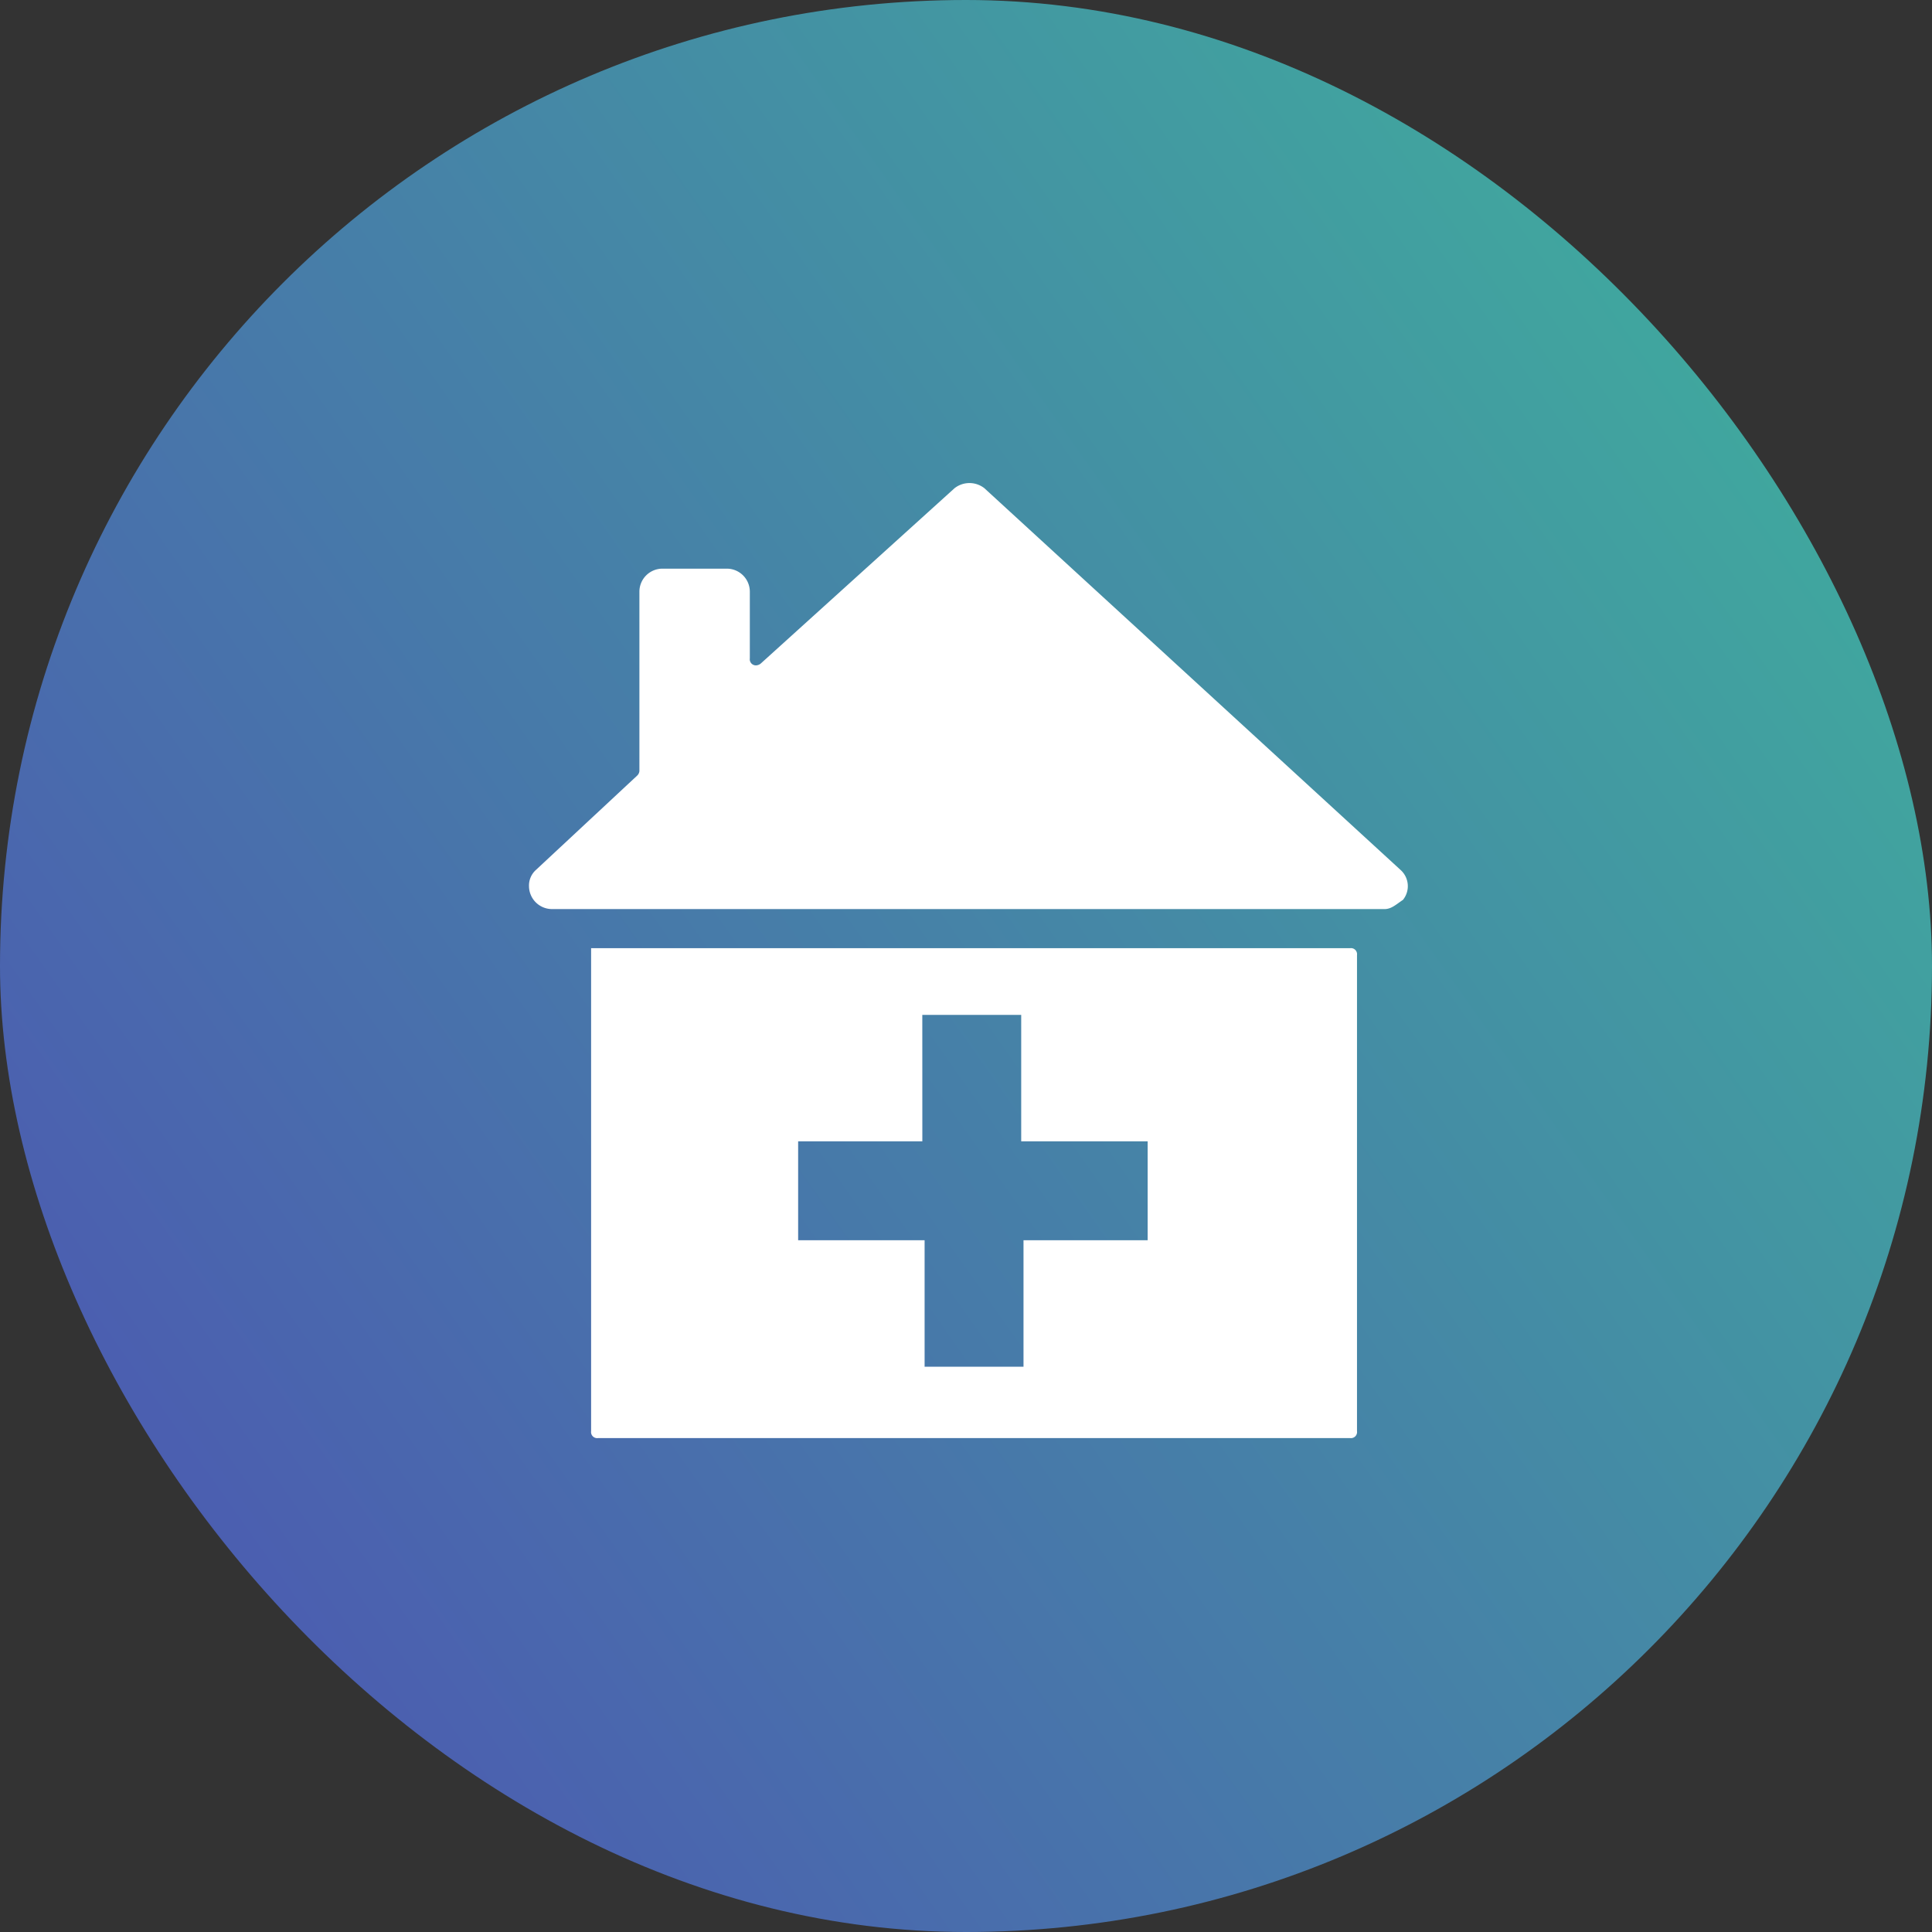 <svg xmlns="http://www.w3.org/2000/svg" xmlns:xlink="http://www.w3.org/1999/xlink" width="110" height="110" viewBox="0 0 110 110">
  <rect x="0" y="0" width="110" height="110" fill="#333333" stroke="none"/>
  <defs>
    <linearGradient id="linear-gradient" x1="-0.323" y1="1.062" x2="1.046" y2="0.095" gradientUnits="objectBoundingBox">
      <stop offset="0" stop-color="#593adb" stop-opacity="0.8"/>
      <stop offset="1" stop-color="#41d5b5" stop-opacity="0.8"/>
    </linearGradient>
  </defs>
  <g id="Group_5" data-name="Group 5" transform="translate(-1917 -1924)">
    <rect id="Rectangle_13" data-name="Rectangle 13" width="110" height="110" rx="55" transform="translate(1917 1924)" fill="url(#linear-gradient)"/>
    <g id="Group_2" data-name="Group 2" transform="translate(1947.119 1951.5)">
      <path id="Path_2" data-name="Path 2" d="M78.614,335.734H31.21a1.312,1.312,0,0,1-1.31-1.31,1.189,1.189,0,0,1,.393-.917l5.762-5.369a.406.406,0,0,0,.131-.262V317.662a1.312,1.312,0,0,1,1.31-1.31h3.667a1.312,1.312,0,0,1,1.31,1.31h0v3.8a.347.347,0,0,0,.393.393.457.457,0,0,0,.262-.131l11-9.952a1.377,1.377,0,0,1,1.7,0l23.7,21.738a1.238,1.238,0,0,1,.131,1.7c-.393.262-.655.524-1.048.524Z" transform="translate(-29.9 -311.475)" fill="#fff"/>
      <path id="Path_3" data-name="Path 3" d="M32.6,331.6v27.631a.347.347,0,0,0,.393.393H75.814a.347.347,0,0,0,.393-.393h0V332.124a.347.347,0,0,0-.393-.393H32.6Zm18.857,3.929h5.631v7.2h7.2v5.631H57.219v7.2H51.588v-7.2h-7.2v-5.631h7.071Z" transform="translate(-29.064 -305.246)" fill="#fff"/>
    </g>
  </g>
</svg>
